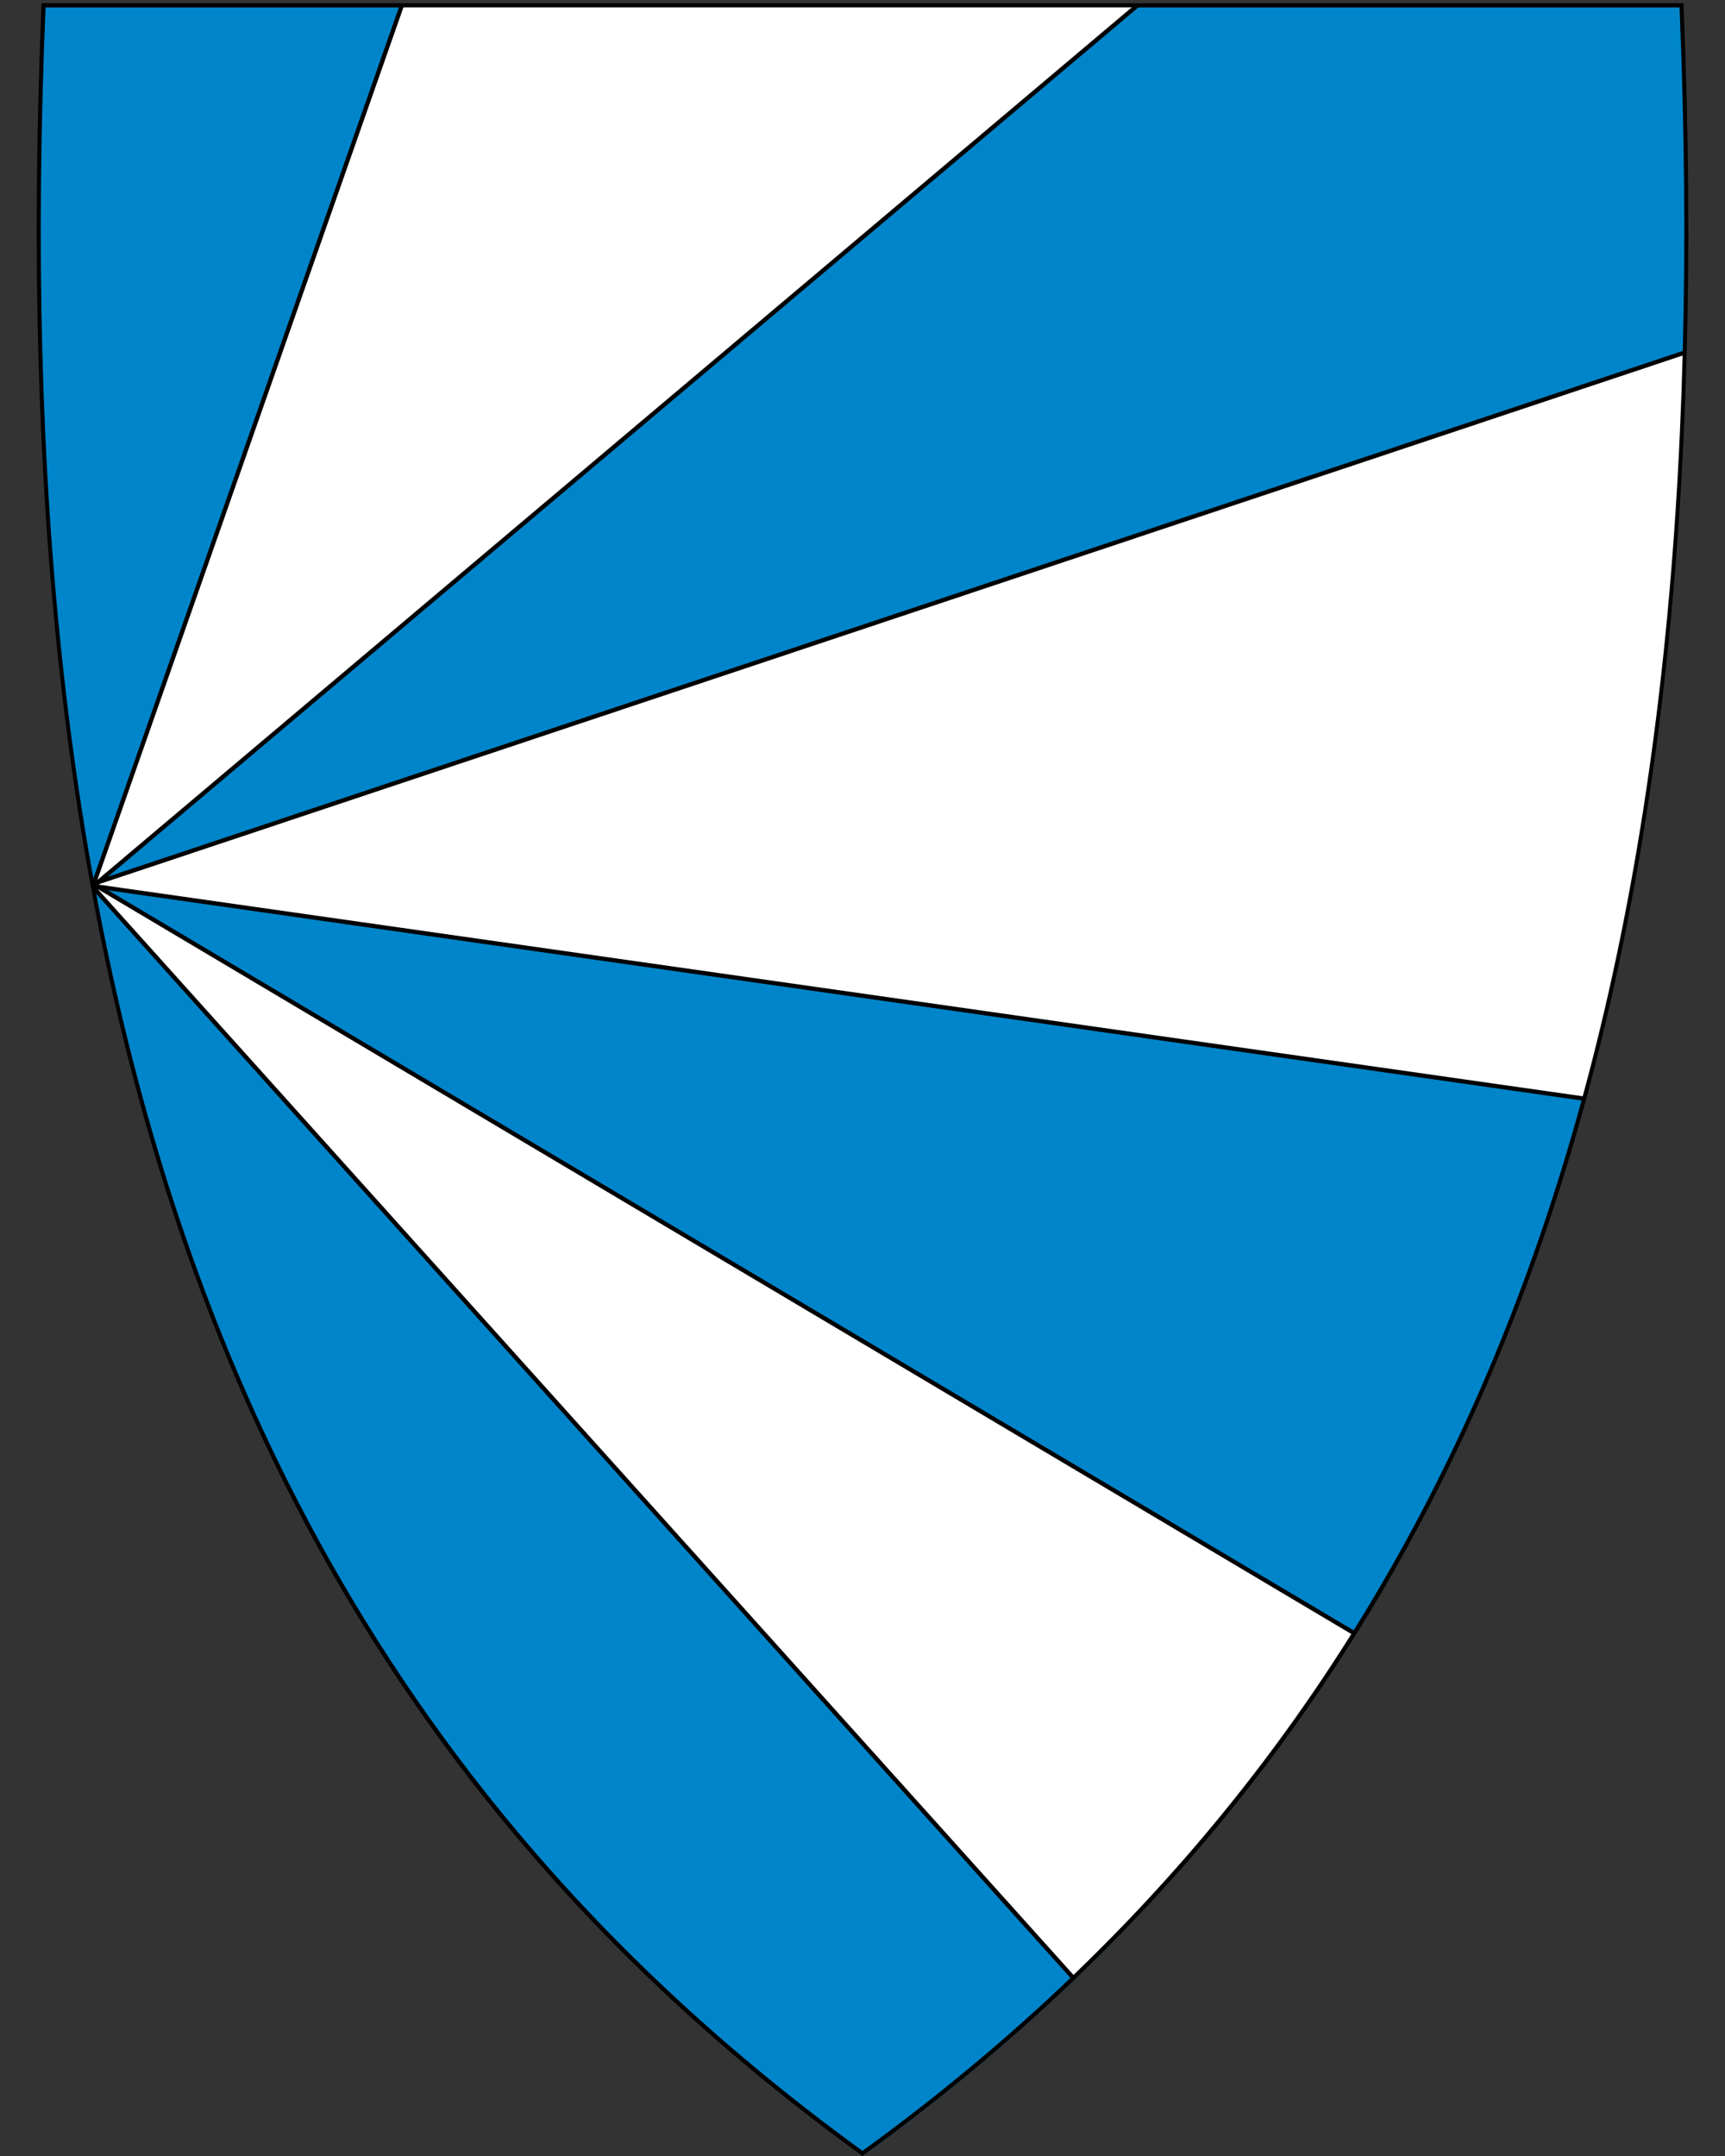 <?xml version="1.0" encoding="UTF-8" standalone="no"?>
<svg
   xmlns:dc="http://purl.org/dc/elements/1.1/"
   xmlns:cc="http://creativecommons.org/ns#"
   xmlns:rdf="http://www.w3.org/1999/02/22-rdf-syntax-ns#"
   xmlns:svg="http://www.w3.org/2000/svg"
   xmlns="http://www.w3.org/2000/svg"
   xml:space="preserve"
   enable-background="new 30.5 31.5 412 533"
   viewBox="30.5 31.5 400 500"
   height="500"
   width="400"
   y="0"
   x="0"
   version="1.1"
   id="svg2"><rect x="30.5" y="31.5" width="400" height="500" fill="#333333" stroke="none"/><defs
     id="defs6" /><path
     style="fill:#0085ca;fill-opacity:1"
     d="M 230.44,531.14 C 156.12,477.22 105.18,409.12 74.7,322.98 47.06,244.88 35.97,150.23 40.79,33.63 l 0.02,-0.46 379.82,0 0.02,0.46 c 4.81,116.6 -6.28,211.24 -33.91,289.35 C 356.26,409.12 305.32,477.22 231,531.14 l -0.28,0.2 -0.28,-0.2 z"
     id="path8" /><path
     id="path4772"
     d="M 52.009,237.126 123.683,32.75 l 170.568,0 z"
     style="fill:#ffffff;fill-rule:evenodd;stroke:none;stroke-width:1px;stroke-linecap:butt;stroke-linejoin:bevel;stroke-opacity:1" /><path
     id="path4784"
     d="M 420.887,113.352 52.997,236.179 c -0.769,0.295 -0.665,0.761 -0.059,0.916 l 344.909,49.199 c 12.936,-47.216 21.464,-101.88 23.04,-172.942 z"
     style="fill:#ffffff;fill-rule:evenodd;stroke:none;stroke-width:1px;stroke-linecap:butt;stroke-linejoin:bevel;stroke-opacity:1" /><path
     id="path4794"
     d="M 279.403,490.222 52.417,237.601 c -2.6e-4,-0.602 0.345,-0.666 1.049,-0.308 l 291.089,172.99 c -19.152,30.066 -40.773,56.842 -65.152,79.938 z"
     style="fill:#ffffff;fill-rule:evenodd;stroke:none;stroke-width:1;stroke-linecap:butt;stroke-linejoin:bevel;stroke-miterlimit:4;stroke-dasharray:none;stroke-opacity:1" /><path
     d="M 419.96,33.21 C 429.03,252.66 383.7,419.16 230.5,530.31 77.31,419.16 31.99,252.66 41.06,33.21 l 189.45,0 189.45,0 m 0.92,-0.95 -0.92,0 -189.45,0 -189.45,0 -0.92,0 -0.04,0.92 c -4.82,116.66 6.28,211.36 33.93,289.52 30.51,86.24 81.51,154.41 155.91,208.39 l 0.56,0.41 0.56,-0.41 C 305.46,477.11 356.46,408.94 386.97,322.7 414.62,244.54 425.72,149.84 420.9,33.18 l -0.04,-0.92 0,0 z"
     id="path10" /><path
     style="fill:none;fill-rule:evenodd;stroke:#000000;stroke-width:1px;stroke-linecap:butt;stroke-linejoin:bevel;stroke-opacity:1"
     d="M 294.251,32.75 52.009,237.126 123.683,32.75"
     id="path4796" /><path
     style="fill:none;fill-rule:evenodd;stroke:#000000;stroke-width:1px;stroke-linecap:butt;stroke-linejoin:bevel;stroke-opacity:1"
     d="M 420.887,113.352 52.997,236.179 c -0.769,0.295 -0.665,0.761 -0.059,0.916 l 344.909,49.199"
     id="path4798" /><path
     style="fill:none;fill-rule:evenodd;stroke:#000000;stroke-width:1;stroke-linecap:butt;stroke-linejoin:bevel;stroke-miterlimit:4;stroke-dasharray:none;stroke-opacity:1"
     d="M 279.403,490.222 52.417,237.601 c -2.6e-4,-0.602 0.345,-0.666 1.049,-0.308 l 291.089,172.99"
     id="path4800" /></svg>